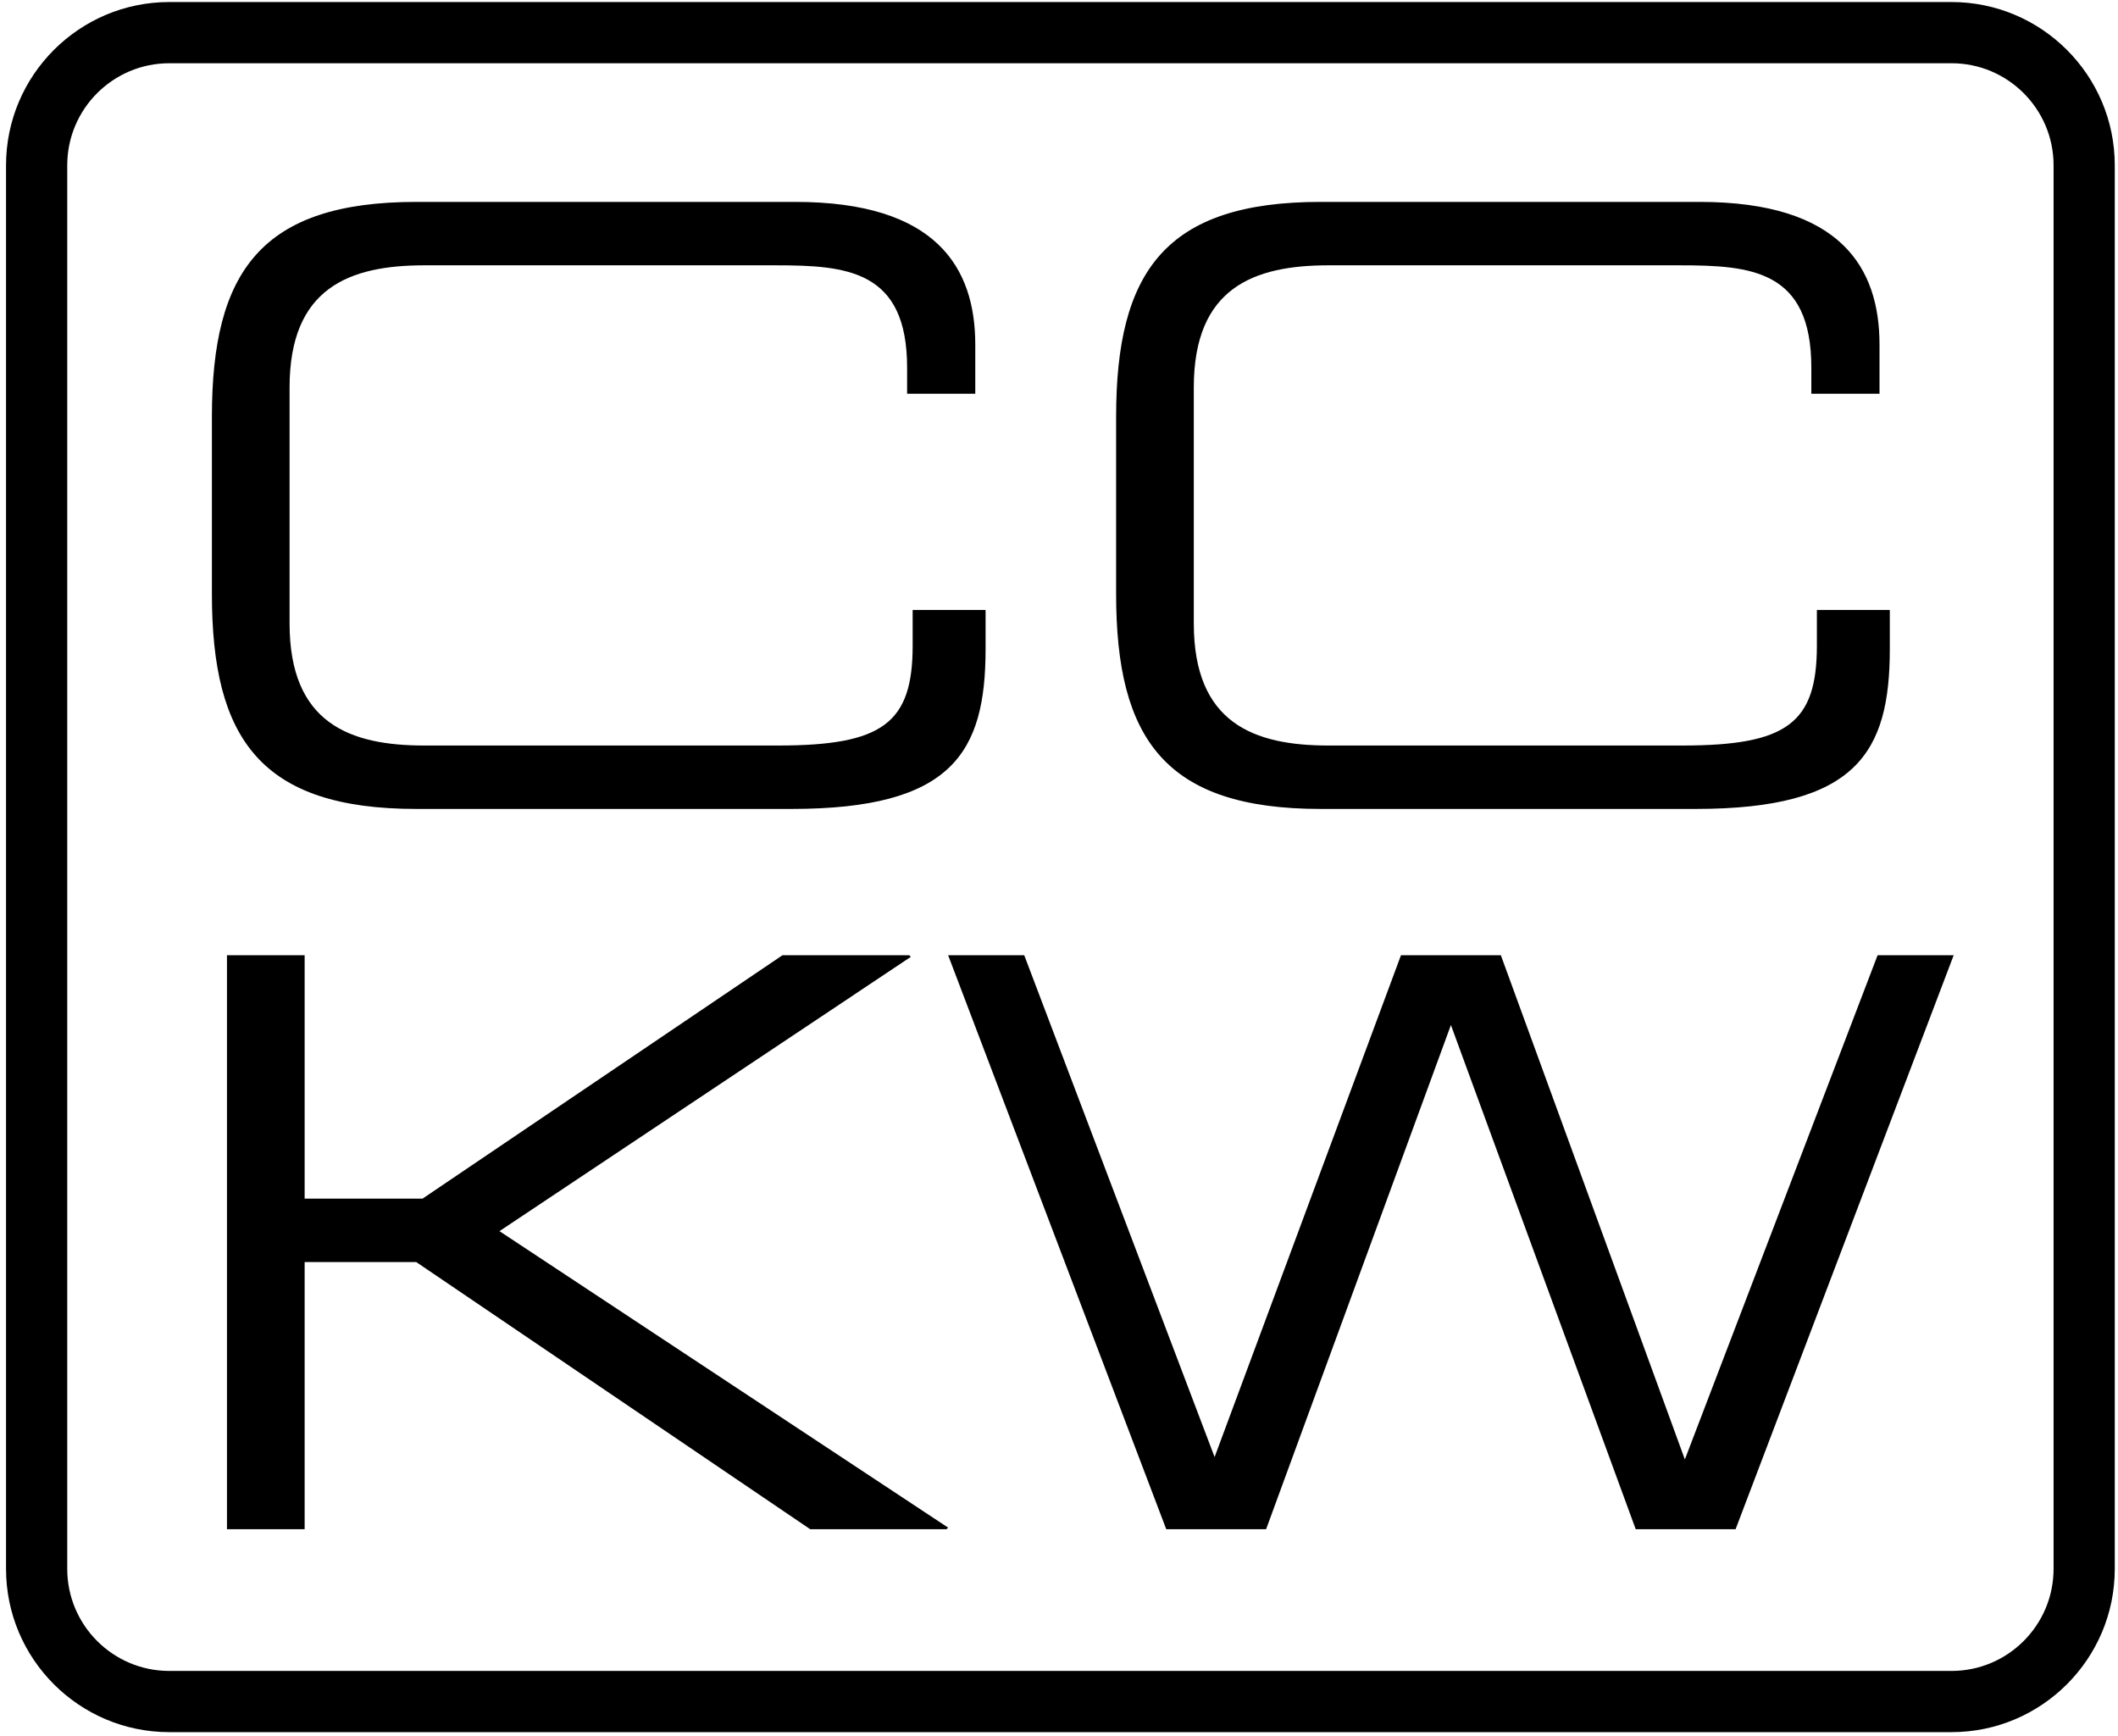 <svg viewBox="0 0 349 286" version="1.1" xmlns="http://www.w3.org/2000/svg" xmlns:xlink="http://www.w3.org/1999/xlink">
    <!-- Generator: Sketch 47.1 (45422) - http://www.bohemiancoding.com/sketch -->
    <desc>Created with Sketch.</desc>
    <defs></defs>
    <g id="Symbols" stroke="none" stroke-width="1" fill="none" fill-rule="evenodd">
        <g id="Logo" fill-rule="nonzero" fill="#000000">
            <g id="cckw-logo">
                <path d="M68.615,133.289 L130.401,133.289 C156.918,133.289 162.403,124.015 162.403,106.904 L162.403,100.504 L150.386,100.504 L150.386,106.382 C150.386,119.181 145.423,122.84 128.181,122.84 L69.921,122.84 C57.643,122.84 47.716,119.181 47.716,102.725 L47.716,63.831 C47.716,47.373 57.643,43.716 69.921,43.716 L127.789,43.716 C139.544,43.716 149.472,44.501 149.472,60.567 L149.472,64.877 L160.704,64.877 L160.704,56.778 C160.704,44.109 154.306,33.267 131.054,33.267 L68.615,33.267 C43.016,33.267 34.917,44.762 34.917,68.665 L34.917,97.891 C34.917,121.794 43.016,133.289 68.615,133.289 Z" id="Shape"></path>
                <path d="M217.611,133.289 L279.398,133.289 C305.914,133.289 311.4,124.015 311.4,106.904 L311.4,100.504 L299.382,100.504 L299.382,106.382 C299.382,119.181 294.419,122.84 277.177,122.84 L218.917,122.84 C206.638,122.84 196.712,119.181 196.712,102.725 L196.712,63.831 C196.712,47.373 206.638,43.716 218.917,43.716 L276.784,43.716 C288.54,43.716 298.468,44.501 298.468,60.567 L298.468,64.877 L309.702,64.877 L309.702,56.778 C309.702,44.109 303.3,33.267 280.05,33.267 L217.611,33.267 C192.011,33.267 183.912,44.762 183.912,68.665 L183.912,97.891 C183.912,121.794 192.012,133.289 217.611,133.289 Z" id="Shape"></path>
                <polygon id="Shape" points="150.089 157.661 149.829 157.398 128.929 157.398 69.628 197.497 50.198 197.497 50.198 157.398 37.399 157.398 37.399 251.966 50.198 251.966 50.198 207.946 68.584 207.946 133.501 251.966 155.969 251.966 156.228 251.706 82.3 202.855"></polygon>
                <polygon id="Shape" points="277.629 240.473 247.309 157.398 230.85 157.398 200.139 240.078 168.773 157.398 156.235 157.398 192.172 251.966 208.629 251.966 239.078 168.892 269.529 251.966 285.988 251.966 321.922 157.398 309.385 157.398"></polygon>
                <path d="M321.574,0.336 L27.888,0.336 C13.06,0.336 0.995,12.4 0.995,27.229 L0.995,258.512 C0.995,273.34 13.059,285.405 27.888,285.405 L321.575,285.405 C336.403,285.405 348.468,273.341 348.468,258.512 L348.468,27.229 C348.467,12.4 336.402,0.336 321.574,0.336 Z M338.383,258.512 C338.383,267.779 330.842,275.32 321.574,275.32 L27.888,275.32 C18.62,275.32 11.08,267.779 11.08,258.512 L11.08,27.229 C11.08,17.961 18.62,10.421 27.888,10.421 L321.575,10.421 C330.843,10.421 338.384,17.961 338.384,27.229 L338.384,258.512 L338.383,258.512 Z" id="Shape"></path>
            </g>
        </g>
    </g>
</svg>